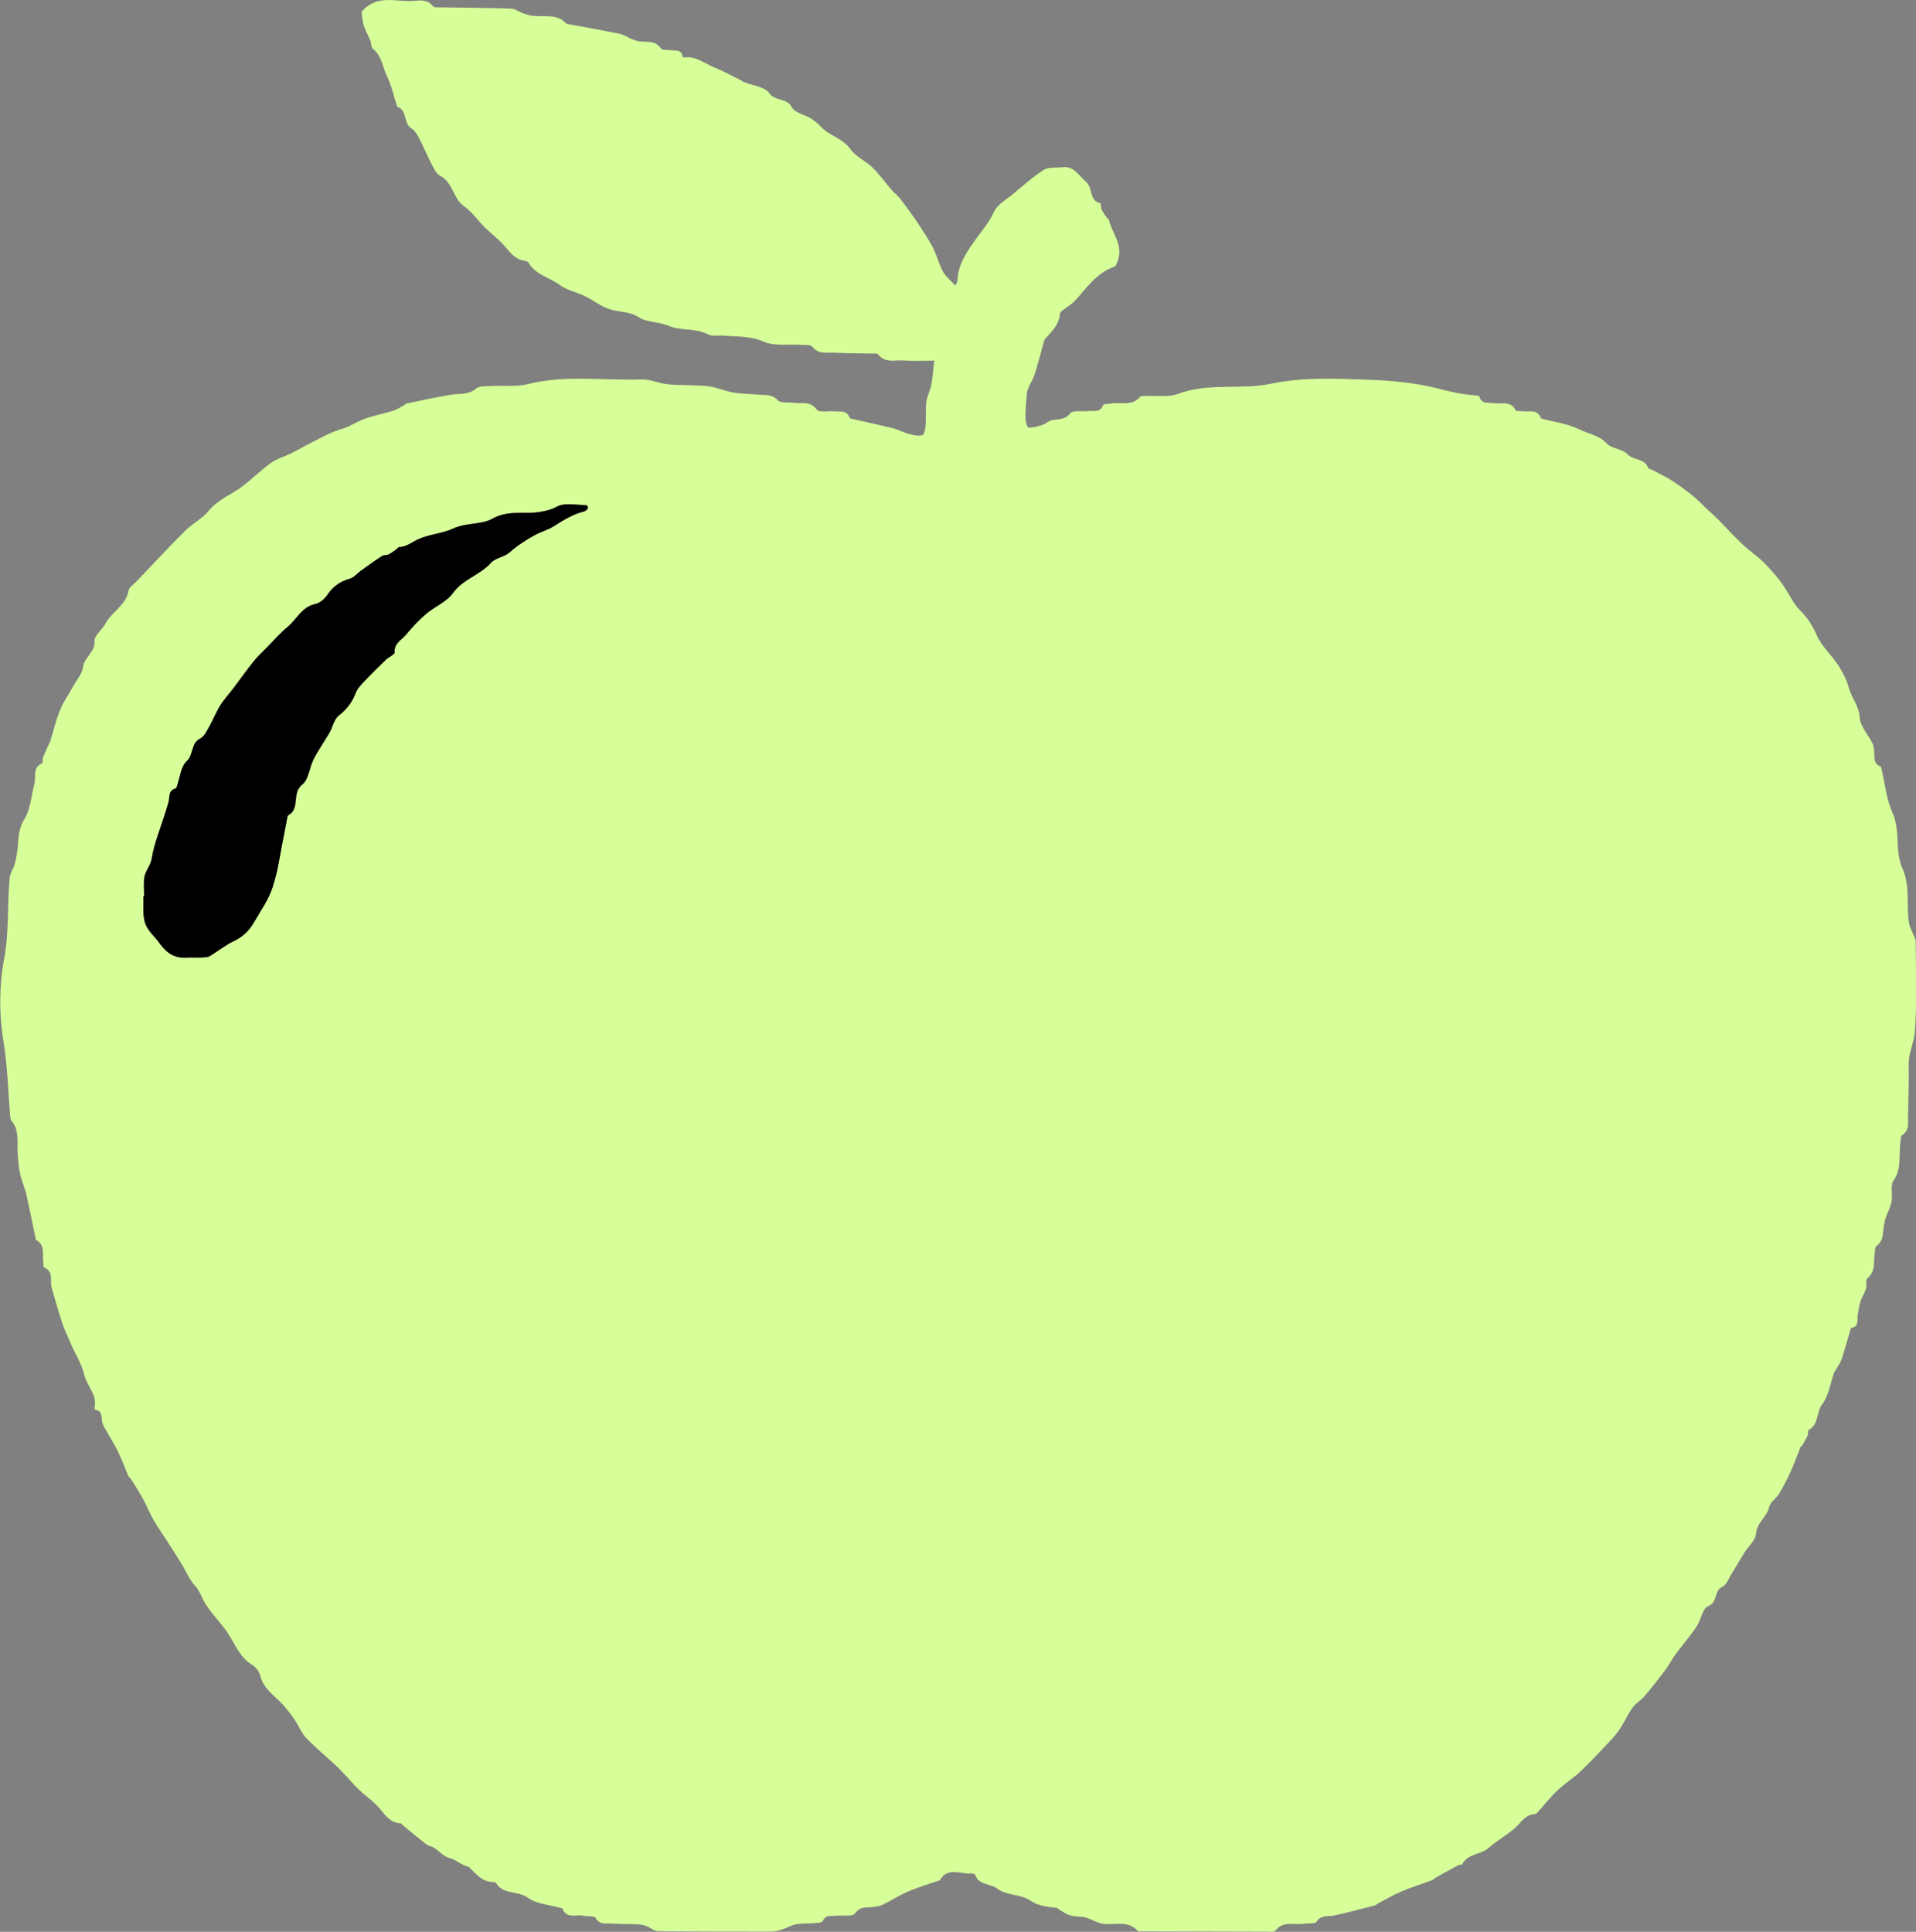 <?xml version="1.0" encoding="UTF-8"?>
<svg id="Capa_2" data-name="Capa 2" xmlns="http://www.w3.org/2000/svg" viewBox="0 0 588.18 593.06">
  <rect x="0" y="0" width="588.18" height="593.06" fill="#808080" stroke="none"/>
  <defs>
    <style>
      .cls-1, .cls-2 {
        stroke-width: 0px;
      }

      .cls-2 {
        fill: #d7ff99;
      }
    </style>
  </defs>
  <g id="Capa_1-2" data-name="Capa 1">
    <g>
      <path class="cls-2" d="m286.75,110.72c-3.66,0-6.54.16-9.4-.05-2.62-.19-5.57.9-7.71-1.82-.35-.45-1.57-.29-2.39-.31-3.71-.09-7.43-.07-11.14-.26-2.34-.12-4.88.59-6.77-1.87-.53-.69-2.33-.46-3.55-.55-3.8-.26-8.01.49-11.29-.94-4.22-1.84-8.35-1.53-12.55-1.89-1.54-.13-3.34.3-4.58-.36-3.87-2.03-8.4-1.06-12.05-2.62-3.09-1.32-6.66-1.02-9.09-2.59-2.98-1.93-6.05-1.58-8.98-2.5-2.8-.89-5.23-2.86-7.92-4.16-2.4-1.17-5.25-1.65-7.32-3.21-3.17-2.38-7.51-3.14-9.7-6.89-.2-.35-.82-.58-1.27-.64-2.88-.39-4.37-2.5-6.11-4.5-1.84-2.11-4.14-3.81-6.14-5.79-1.48-1.47-2.77-3.13-4.21-4.63-.74-.78-1.64-1.41-2.48-2.09-3.08-2.47-3.17-7.18-7.07-9.16-1.19-.61-1.91-2.33-2.61-3.67-1.31-2.5-2.37-5.13-3.68-7.63-.6-1.15-1.32-2.48-2.36-3.1-2.63-1.56-1.24-5.58-4.36-6.69-.08-.03-.14-.15-.17-.25-.99-3.08-1.65-6.32-3.07-9.19-1.38-2.79-1.53-6.22-4.3-8.36-.58-.45-.46-1.73-.8-2.57-.64-1.59-1.56-3.1-2.04-4.73-.45-1.52-.5-3.15-.63-4.07,4.81-5.61,10.65-2.9,15.92-3.35,2.06-.18,4.28-.5,5.95,1.58.41.52,1.75.38,2.66.39,7.12.13,14.24.15,21.35.39,1.25.04,2.46,1,3.71,1.45.93.33,1.9.63,2.88.76,3.54.47,7.48-.81,10.39,2.42.06.06.2.05.3.07,5.31.99,10.63,1.92,15.92,3.01,1.37.28,2.61,1.14,3.93,1.67.74.3,1.51.6,2.3.69,2.35.27,4.9-.36,6.61,2.2.38.57,1.94.32,2.94.5,1.41.24,3.26-.37,3.67,1.87.03.15.3.39.42.37,3.52-.54,6.15,1.73,9.09,2.94,2.93,1.2,5.72,2.74,8.57,4.14.18.09.29.31.47.38,2.79,1.12,6.6,1.47,8.11,3.52,1.91,2.58,5.35,1.34,6.91,4.32.87,1.66,3.8,2.19,5.72,3.36,1.1.67,2.18,1.49,3.03,2.45,2.6,2.92,6.78,3.6,9.2,7.03,1.65,2.34,4.72,3.63,6.85,5.71,2.13,2.08,3.87,4.57,5.83,6.84.76.88,1.73,1.57,2.45,2.47,1.52,1.94,2.98,3.94,4.39,5.96,1.34,1.93,2.62,3.89,3.86,5.89.86,1.39,1.72,2.8,2.38,4.29.96,2.14,1.57,4.46,2.69,6.5.76,1.39,2.13,2.44,3.76,4.21.26-.6.62-1.05.64-1.51.19-5.13,3.11-9.17,5.86-13.01,1.89-2.65,3.98-4.95,5.36-8.07,1.03-2.34,3.93-3.9,6.09-5.7,3.01-2.5,5.94-5.16,9.24-7.23,1.46-.92,3.73-.58,5.63-.8,3.68-.43,5,2.51,7.29,4.48,2.24,1.93.88,5.8,4.37,6.54.27.06.15,1.38.44,1.99.45.94,1.1,1.78,1.69,2.64.1.15.46.18.49.32.89,4.13,4.35,7.65,2.9,12.31-.26.83-.63,2.08-1.24,2.29-5.43,1.84-8.37,6.44-11.97,10.34-1.15,1.25-2.72,2.11-4.07,3.19-.28.23-.59.61-.62.93-.22,3.27-2.45,5.33-4.44,7.54-.13.15-.27.33-.33.51-.99,3.5-1.9,7.02-2.97,10.49-.42,1.35-1.23,2.56-1.81,3.87-.28.63-.53,1.32-.59,2-.21,2.46-.45,4.93-.44,7.4,0,1.08.54,3.05.93,3.08,1.42.09,2.91-.37,4.31-.83.99-.32,1.83-1.18,2.83-1.41,1.98-.46,3.99,0,5.7-2.13.85-1.05,3.69-.47,5.62-.7,1.61-.19,3.54.55,4.45-1.78.18-.45,1.68-.41,2.59-.55,2.98-.47,6.37.9,8.81-2.06.28-.34,1.18-.21,1.79-.24,3.29-.18,6.89.46,9.83-.65,9.33-3.51,19.19-1.16,28.47-3.1,9.84-2.05,19.59-1.6,29.36-1.26,7.41.26,14.96.9,22.09,2.76,3.76.98,7.4,1.78,11.23,2.05.48.03,1.28.19,1.37.47.75,2.35,2.73,1.66,4.37,1.94,2.32.39,5.2-.94,6.73,2.18.17.35,1.36.18,2.07.29,2.03.33,4.63-.82,5.69,2.15.04.12.36.15.56.2,3.72,1.01,7.71,1.49,11.09,3.17,2.84,1.41,6.16,1.81,8.6,4.41,1.5,1.6,4.72,1.6,6.23,3.2,1.89,2.02,5.37,1.28,6.46,4.27.12.32.82.41,1.24.63,2.07,1.1,4.2,2.09,6.17,3.35,2.2,1.41,4.3,2.99,6.33,4.63,1.53,1.23,2.87,2.68,4.31,4.03,1.14,1.07,2.33,2.09,3.43,3.2,2.45,2.48,4.78,5.09,7.31,7.48,2.15,2.03,4.64,3.69,6.74,5.76,2.05,2.02,3.94,4.26,5.65,6.58,1.96,2.67,3.24,5.96,5.56,8.22,2.35,2.28,3.75,4.69,5.07,7.64,1.5,3.35,4.53,5.99,6.58,9.14,1.38,2.12,2.54,4.51,3.22,6.94.86,3.07,3.1,5.45,3.32,9,.17,2.75,2.61,5.34,3.97,8.05.31.62.34,1.4.44,2.11.25,1.81-.46,4.01,2.02,4.92.13.05.17.35.22.55,1.09,4.56,1.53,9.4,3.41,13.61,2.49,5.57.71,11.89,2.96,16.85,2.66,5.86,1.14,11.54,2.15,17.2.2,1.11.82,2.15,1.23,3.23.28.74.78,1.49.78,2.23.03,9.39.47,18.81-.3,28.13-.25,3.03-1.88,6.16-1.84,9.54.07,5.36-.06,10.73-.21,16.09-.06,2.06.49,4.37-1.89,5.79-.4.24-.29,1.33-.41,2.03-.66,3.94.51,8.07-2.15,11.85-1.06,1.5-.19,4.25-.58,6.37-.33,1.8-1.26,3.48-1.86,5.23-.26.76-.39,1.56-.53,2.35-.38,2.14.03,4.5-2.21,6.07-.56.39-.53,1.71-.64,2.62-.32,2.56.33,5.31-2.19,7.35-.62.5-.13,2.21-.46,3.27-.42,1.35-1.26,2.57-1.7,3.92-.42,1.31-.58,2.7-.82,4.06-.26,1.5.54,3.46-1.84,3.99-.15.03-.31.29-.37.47-.91,3.04-1.74,6.11-2.74,9.12-.4,1.19-1.2,2.24-1.83,3.36-.14.26-.37.48-.47.75-1.15,3.26-1.61,7.04-3.6,9.65-1.91,2.51-1,6.31-4.21,7.98-.31.16-.07,1.21-.31,1.74-.49,1.08-1.13,2.08-1.73,3.11-.09.16-.39.22-.45.38-.99,2.46-1.86,4.96-2.95,7.37-1.06,2.34-2.22,4.66-3.55,6.86-.91,1.52-2.81,2.69-3.15,4.25-.67,3.08-3.79,4.68-4.02,8.14-.14,2.04-2.37,3.91-3.61,5.89-1.33,2.13-2.57,4.3-3.89,6.43-.87,1.39-1.52,3.4-2.78,3.95-2.73,1.18-1.35,4.84-4.44,6-1.55.59-2.09,3.75-3.19,5.68-.67,1.18-1.51,2.26-2.33,3.34-1.54,2.03-3.17,3.99-4.66,6.04-1.1,1.51-1.95,3.21-3.07,4.7-2.04,2.71-4.14,5.37-6.34,7.95-1.06,1.24-2.6,2.09-3.55,3.38-1.35,1.84-2.29,3.98-3.51,5.92-.78,1.24-1.65,2.46-2.66,3.53-3.2,3.42-6.38,6.87-9.77,10.1-2.24,2.14-4.95,3.8-7.2,5.94-2.16,2.05-3.99,4.44-5.99,6.65-.25.27-.61.6-.94.61-3.16.16-4.39,2.94-6.45,4.61-2.51,2.03-5.32,3.69-7.75,5.79-2.44,2.1-6.39,1.67-8.05,4.98-.11.22-.81.07-1.16.26-2.38,1.28-4.74,2.59-7.1,3.91-.35.19-.6.59-.96.72-3.16,1.17-6.38,2.16-9.47,3.47-2.51,1.06-4.87,2.49-7.3,3.76-.27.14-.48.43-.75.5-4.17,1.07-8.33,2.19-12.54,3.11-1.88.41-3.95-.34-5.42,1.89-.48.73-2.5.43-3.81.64-2.98.48-6.39-1.01-8.85,2.1-.4.51-1.77.32-2.69.32-12.79-.02-25.58-.06-38.37-.1-.41,0-1,.1-1.2-.12-3.23-3.57-7.57-1.45-11.31-2.32-1.65-.38-3.16-1.37-4.81-1.81-1.45-.38-3.05-.21-4.49-.6-1.19-.32-2.27-1.11-3.38-1.71-.33-.18-.6-.59-.93-.63-2.82-.36-5.43-.45-8.13-2.3-2.82-1.93-7.34-1.48-9.97-3.54-2.18-1.71-5.77-1.01-6.84-4.25-.1-.29-.9-.52-1.34-.48-3.25.32-7.13-2.14-9.53,2.09-.04.07-.19.07-.29.1-3.12,1.08-6.31,2.01-9.33,3.3-2.73,1.17-5.27,2.78-7.93,4.12-.7.35-1.54.45-2.33.62-2.13.45-4.46-.49-6.24,2.11-.7,1.02-3.69.41-5.62.64-1.53.18-3.35-.44-4.23,1.67-.17.4-1.25.52-1.93.57-2.05.16-4.15.05-6.17.39-1.48.25-2.85,1.11-4.31,1.58-1.05.33-2.16.65-3.24.65-11.66.01-23.31,0-34.96-.14-1.11-.01-2.2-.99-3.33-1.44-.73-.29-1.51-.56-2.28-.59-2.99-.14-5.98-.12-8.97-.3-1.62-.09-3.4.43-4.52-1.73-.35-.68-2.49-.36-3.77-.65-2.2-.5-5.13,1.1-6.41-2.17-.05-.13-.36-.16-.56-.22-3.41-.98-7.38-1.19-10.08-3.14-3.07-2.22-7.52-.89-9.74-4.47-.16-.26-.73-.36-1.11-.37-3.23-.07-4.98-2.47-7.04-4.39-.07-.07-.11-.22-.18-.23-2.17-.43-4.03-2.24-5.69-2.63-2.76-.66-3.9-3.15-6.35-3.82-1.05-.28-1.95-1.21-2.85-1.92-1.72-1.35-3.4-2.76-5.1-4.14-.35-.29-.68-.84-1.04-.86-3.14-.17-4.6-2.44-6.4-4.57-1.83-2.17-4.27-3.81-6.35-5.78-1.48-1.41-2.8-2.99-4.2-4.48-.91-.96-1.82-1.94-2.79-2.84-3.07-2.86-6.32-5.54-9.21-8.57-1.5-1.58-2.33-3.78-3.58-5.63-.95-1.42-2.02-2.77-3.13-4.07-2.59-3.06-6.39-5.11-7.41-9.49-.28-1.2-1.34-2.53-2.42-3.19-3.95-2.39-5.33-6.6-7.73-10.11-2.12-3.09-4.9-5.75-6.82-8.95-1.06-1.77-1.58-3.76-3.14-5.42-1.68-1.79-2.62-4.28-3.94-6.43-1.38-2.25-2.8-4.48-4.23-6.7-1.47-2.29-3.06-4.5-4.42-6.85-1.17-2.02-2-4.22-3.12-6.27-1.26-2.28-2.68-4.48-4.05-6.7-.09-.15-.42-.18-.49-.33-1.12-2.62-2.09-5.31-3.35-7.86-1.28-2.58-2.84-5.02-4.25-7.53-.24-.43-.4-.91-.52-1.39-.36-1.47.23-3.44-2.11-3.83-.13-.02-.33-.36-.29-.5,1.05-4.01-2.31-6.7-3.11-10.2-.77-3.33-2.73-6.39-4.16-9.57-.2-.45-.37-.92-.57-1.38-.71-1.7-1.54-3.36-2.1-5.1-1.15-3.57-2.2-7.17-3.2-10.78-.59-2.11.73-4.91-2.32-6.13-.23-.09-.14-.96-.22-1.46-.4-2.46.72-5.41-2.28-7.03-.06-.03-.06-.19-.08-.29-.95-4.58-1.84-9.18-2.88-13.73-.48-2.1-1.44-4.1-1.89-6.2-.45-2.1-.61-4.27-.76-6.41-.24-3.4.59-6.97-1.9-9.96-.35-.42-.38-1.18-.43-1.78-.6-7.6-.82-15.17-2.06-22.79-1.32-8.12-1.3-16.85.22-24.93,1.58-8.41.95-16.72,1.72-25.04.13-1.41,1.09-2.73,1.51-4.13.37-1.25.58-2.55.78-3.84.52-3.33.09-6.61,2.16-9.93,1.97-3.15,2.21-7.39,3.17-11.16.54-2.12-.66-4.88,2.36-6.11.27-.11.03-1.2.25-1.76.54-1.41,1.2-2.77,1.82-4.14.13-.28.31-.54.4-.82.99-3.21,1.74-6.5,3.01-9.6,1.05-2.58,2.72-4.9,4.08-7.36,1.07-1.94,2.73-3.82,2.99-5.88.39-3.09,3.74-4.49,3.54-7.99-.1-1.67,2.3-3.39,3.27-5.24,1.93-3.72,6.37-5.62,7.16-10.22.18-1.03,1.53-1.88,2.39-2.78,5.01-5.25,9.96-10.57,15.1-15.69,2.2-2.19,5.19-3.66,7.12-6.03,2.87-3.51,7.01-4.99,10.42-7.58,2.98-2.27,5.66-4.96,8.71-7.13,1.83-1.3,4.13-1.91,6.17-2.94,3.03-1.53,5.99-3.23,9.03-4.74,2.07-1.03,4.18-2.09,6.39-2.7,1.83-.5,3.33-1.37,4.97-2.21,3.37-1.72,7.33-2.28,11.01-3.44,1.16-.36,2.19-1.11,3.28-1.7.26-.14.46-.44.73-.5,4.51-.93,9.01-1.93,13.55-2.69,2.67-.45,5.44.15,7.86-1.92.99-.85,2.96-.67,4.49-.76,3.81-.22,7.78.31,11.41-.6,11.58-2.89,23.28-1.01,34.9-1.43,2.63-.09,5.29,1.25,7.97,1.49,4.1.38,8.26.16,12.35.6,2.66.29,5.2,1.49,7.85,1.93,2.73.45,5.53.46,8.29.69,1.87.15,3.67-.15,5.28,1.69.81.92,3.09.53,4.71.77,2.49.37,5.2-.7,7.3,2.12.72.96,3.52.34,5.36.51,1.76.16,3.85-.43,4.73,1.94.05.15.3.28.48.32,4.24.97,8.49,1.87,12.71,2.92,1.69.42,3.26,1.31,4.94,1.75,1.35.36,2.9.75,4.16.39.6-.17.94-2.01,1.03-3.13.18-2.36-.08-4.76.21-7.11.21-1.73,1.17-3.37,1.5-5.1.44-2.27.59-4.6.95-7.65ZM44.25,275.18c-.09,0-.18,0-.27,0,.13,2.77-.28,5.72.57,8.25.76,2.29,2.95,4.09,4.43,6.16,1.93,2.71,4.29,4.55,7.82,4.4,1.75-.07,3.51.01,5.26-.05.79-.03,1.7-.05,2.34-.43,2.48-1.48,4.76-3.37,7.35-4.59,2.86-1.35,4.78-3.22,6.35-6,2.03-3.59,4.44-6.77,5.7-10.95.67-2.21,1.27-4.44,1.68-6.75.85-4.79,1.81-9.57,2.73-14.35.04-.2.08-.49.22-.56,3.81-1.98.98-6.85,4.36-9.49,1.97-1.54,2.17-5.22,3.48-7.77,1.43-2.79,3.28-5.37,4.85-8.09,1.01-1.75,1.42-4.15,2.86-5.27,2.49-1.93,4.14-4.12,5.24-7.01.5-1.31,1.61-2.45,2.6-3.51,2.16-2.29,4.41-4.5,6.67-6.68.85-.82,2.68-1.55,2.64-2.22-.2-2.83,2.15-3.8,3.49-5.41,1.89-2.27,3.93-4.47,6.17-6.39,2.65-2.26,6.3-3.67,8.22-6.37,3.08-4.33,8.3-5.52,11.67-9.3,1.36-1.53,4.09-1.77,5.69-3.17,2.48-2.18,5.08-3.87,7.98-5.45,1.8-.98,3.79-1.46,5.46-2.52,3.01-1.9,5.99-3.79,9.5-4.65.47-.11.91-.6,1.2-1.03.09-.14-.35-.93-.55-.92-3.07.01-6.66-.83-9.04.49-1.81,1-3.38,1.27-5.18,1.6-4.82.86-9.67-.72-14.67,2.12-3.21,1.82-8.02,1.16-11.96,2.99-3.44,1.6-7.56,1.76-10.98,3.4-1.84.88-3.4,2.23-5.59,2.29-.3,0-.57.46-.88.68-.78.54-1.52,1.16-2.37,1.57-.63.3-1.5.15-2.07.51-2.19,1.43-4.32,2.96-6.45,4.49-1.11.79-2.06,2.05-3.28,2.4-3.01.86-5.27,2.39-7.03,5.04-.82,1.23-2.3,2.5-3.69,2.79-4.17.88-5.69,4.73-8.53,7.05-2.26,1.85-4.19,4.12-6.25,6.21-1.4,1.42-2.88,2.77-4.12,4.32-2.17,2.7-4.16,5.54-6.25,8.3-1.35,1.79-2.91,3.44-4.08,5.34-1.33,2.16-2.26,4.56-3.51,6.77-.69,1.23-1.46,2.75-2.6,3.32-2.91,1.46-1.96,4.89-4.14,6.95-1.85,1.75-2.09,5.2-3.06,7.89-.07.18-.2.44-.35.48-2.34.61-1.71,2.68-2.17,4.25-.99,3.41-2.16,6.82-3.28,10.12-.83,2.44-1.5,4.84-1.91,7.36-.09.57-.33,1.13-.57,1.67-.56,1.29-1.45,2.51-1.65,3.85-.29,1.92-.07,3.91-.07,5.87Z"/>
      <path class="cls-1" d="m44.25,275.18c0-1.96-.21-3.95.07-5.87.2-1.33,1.1-2.56,1.65-3.85.23-.54.47-1.1.57-1.67.41-2.52,1.07-4.92,1.91-7.36,1.12-3.29,2.29-6.71,3.28-10.12.46-1.57-.17-3.64,2.17-4.25.15-.04.28-.3.35-.48.97-2.69,1.21-6.14,3.06-7.89,2.18-2.06,1.24-5.5,4.14-6.95,1.14-.57,1.91-2.09,2.6-3.32,1.25-2.21,2.18-4.61,3.51-6.77,1.17-1.9,2.72-3.55,4.08-5.34,2.09-2.76,4.08-5.6,6.25-8.3,1.24-1.55,2.73-2.9,4.12-4.32,2.06-2.1,3.99-4.36,6.25-6.21,2.84-2.33,4.35-6.17,8.53-7.05,1.39-.29,2.87-1.56,3.69-2.79,1.75-2.64,4.02-4.17,7.03-5.04,1.22-.35,2.17-1.61,3.28-2.4,2.13-1.53,4.25-3.06,6.45-4.49.56-.36,1.44-.21,2.07-.51.85-.41,1.59-1.03,2.37-1.57.31-.22.58-.67.88-.68,2.19-.07,3.75-1.41,5.59-2.29,3.41-1.64,7.53-1.8,10.98-3.4,3.95-1.83,8.76-1.17,11.96-2.99,4.99-2.83,9.85-1.26,14.67-2.12,1.8-.32,3.37-.59,5.18-1.6,2.38-1.32,5.97-.48,9.04-.49.2,0,.64.79.55.92-.29.43-.73.92-1.2,1.03-3.52.86-6.49,2.75-9.5,4.65-1.68,1.06-3.67,1.54-5.46,2.52-2.91,1.58-5.51,3.28-7.98,5.45-1.6,1.4-4.33,1.64-5.69,3.17-3.37,3.78-8.58,4.97-11.67,9.3-1.92,2.7-5.58,4.11-8.22,6.37-2.24,1.92-4.28,4.12-6.17,6.39-1.34,1.62-3.69,2.58-3.49,5.41.05.67-1.79,1.4-2.64,2.22-2.26,2.19-4.51,4.4-6.67,6.68-1,1.06-2.11,2.19-2.6,3.51-1.1,2.89-2.75,5.08-5.24,7.01-1.44,1.12-1.85,3.52-2.86,5.27-1.57,2.72-3.42,5.3-4.85,8.09-1.31,2.55-1.51,6.23-3.48,7.77-3.38,2.64-.55,7.51-4.36,9.49-.13.07-.18.36-.22.56-.92,4.78-1.87,9.56-2.73,14.35-.41,2.31-1.02,4.54-1.68,6.75-1.26,4.18-3.67,7.36-5.7,10.95-1.57,2.77-3.49,4.65-6.35,6-2.59,1.22-4.86,3.11-7.35,4.59-.64.38-1.55.4-2.34.43-1.75.07-3.51-.02-5.26.05-3.53.15-5.89-1.7-7.82-4.4-1.48-2.07-3.66-3.87-4.43-6.16-.85-2.53-.43-5.48-.57-8.25.09,0,.18,0,.27,0Z"/>
    </g>
  </g>
</svg>